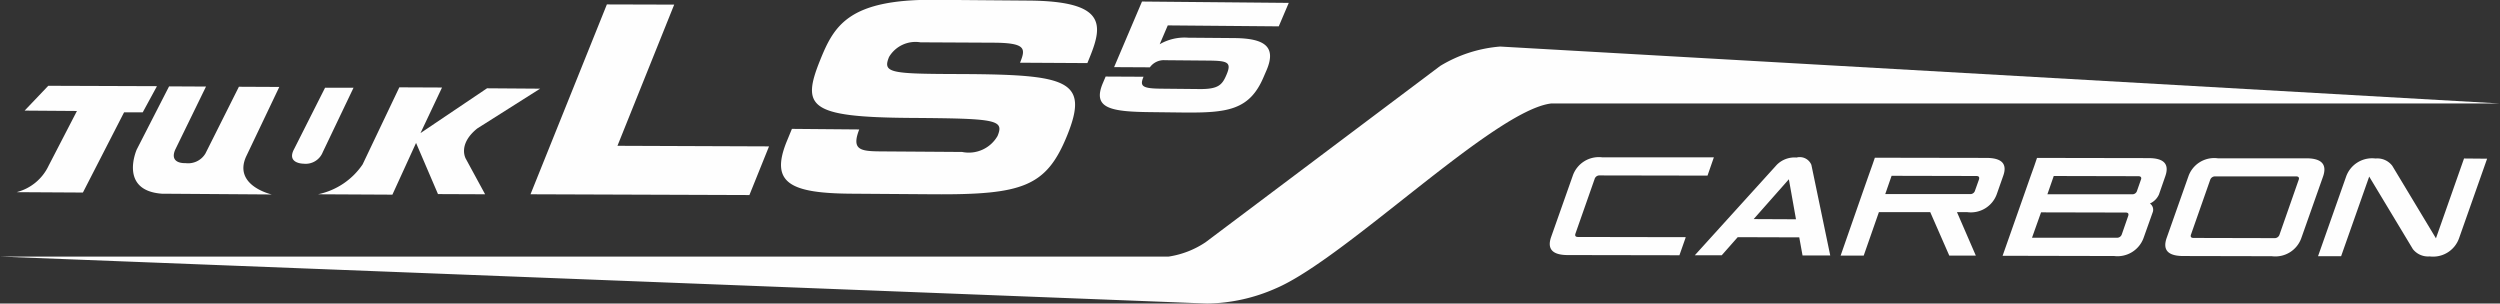 <svg id="tuuk" xmlns="http://www.w3.org/2000/svg" width="129.97" height="15.78" viewBox="0 0 129.97 15.78"><rect x="0" y="0" width="129.97" height="15.78" fill="#333333" stroke="none"/><defs><style>.cls-1{fill:#fefefe;fill-rule:evenodd}</style></defs><path id="Fill_1" data-name="Fill 1" class="cls-1" d="M1017.51 2444.12l-1.23 1.29 2.72.02-1.47 2.84a2.53 2.53 0 01-1.67 1.38l3.45.02 2.14-4.17h.97l.74-1.36z" transform="translate(-1015 -2439.66)"/><path id="Fill_3" data-name="Fill 3" class="cls-1" d="M1023.79 2444.15l-1.68 3.28s-.95 2.13 1.3 2.3l5.72.04s-2.01-.45-1.34-1.96l1.73-3.63-2.1-.01-1.74 3.47a1.047 1.047 0 01-1.04.5s-.86.06-.53-.7l1.6-3.28z" transform="translate(-1015 -2439.66)"/><path id="Fill_5" data-name="Fill 5" class="cls-1" d="M1031.9 2444.22h1.48l-1.6 3.35a.957.957 0 01-1 .6s-.9 0-.49-.76z" transform="translate(-1015 -2439.66)"/><path id="Fill_7" data-name="Fill 7" class="cls-1" d="M1035.76 2444.2l-1.91 4.01a3.714 3.714 0 01-2.32 1.55l3.87.02 1.23-2.69 1.14 2.66 2.45.01-1-1.84s-.45-.74.59-1.58l3.27-2.07-2.76-.02-3.46 2.33 1.12-2.37z" transform="translate(-1015 -2439.66)"/><path id="Fill_9" data-name="Fill 9" class="cls-1" d="M1074.37 2439.74l7.63.07-.52 1.22-5.77-.05-.42.98a2.573 2.573 0 011.48-.34l2.43.02c1.49.02 2.18.41 1.65 1.66l-.16.37c-.73 1.72-1.88 1.86-4.16 1.84l-1.68-.02c-2.11-.02-3.08-.19-2.51-1.52l.14-.33 1.97.01c-.2.48-.09.61.89.62l2.01.02c.99.01 1.19-.21 1.42-.76.27-.64.04-.71-.94-.72l-2.26-.02a.893.893 0 00-.79.37l-1.86-.01z" transform="translate(-1015 -2439.66)"/><path id="Fill_11" data-name="Fill 11" class="cls-1" d="M1042.58 2449.76l11.38.04 1.02-2.53-7.88-.03 2.95-7.34-3.5-.01z" transform="translate(-1015 -2439.66)"/><path id="Fill_13" data-name="Fill 13" class="cls-1" d="M1056.17 2446.36l3.5.03c-.41 1.05.05 1.13 1.06 1.14l4.29.03a1.724 1.724 0 001.84-.83c.35-.85-.04-.91-4.55-.94-5.27-.04-5.65-.58-4.67-3.01.72-1.78 1.47-3.15 5.89-3.13l4.89.04c4.04.02 3.94 1.21 3.24 2.93l-.13.32-3.5-.02c.29-.72.32-1.02-1.29-1.04l-3.89-.02a1.6 1.6 0 00-1.63.76c-.35.85.07.88 3.83.89 5.45.03 6.59.32 5.43 3.19-1.08 2.66-2.3 3.09-6.95 3.06l-4.25-.03c-3.19-.02-4.25-.55-3.39-2.69z" transform="translate(-1015 -2439.66)"/><path id="Fill_16" data-name="Fill 16" class="cls-1" d="M1092.99 2442.08a7.09 7.09 0 00-3.12 1.01l-12.19 9.16a4.7 4.7 0 01-1.93.75H1015l62.76 2.44a9.083 9.083 0 003.55-.78c3.62-1.53 11.35-9.26 14.33-9.62h49.33z" transform="translate(-1015 -2439.66)"/><path id="Fill_19" data-name="Fill 19" class="cls-1" d="M1134.9 2447.89h-4.6a1.421 1.421 0 00-1.53.94l-1.13 3.2c-.22.63.07.94.87.94l4.6.01a1.432 1.432 0 001.53-.94l1.13-3.2c.22-.63-.07-.95-.87-.95zm-.4 1.13l-.99 2.83a.262.262 0 01-.27.19l-4.2-.01c-.13 0-.18-.06-.13-.19l.99-2.82a.267.267 0 01.27-.19h4.2c.13 0 .18.07.13.19zm-7.8-1.14l-5.8-.01-.15.44-.18.5-.33.94-1.13 3.21h1.2l4.6.01a1.443 1.443 0 001.53-.94l.47-1.32a.391.391 0 00-.14-.47.927.927 0 00.47-.47l.33-.95c.22-.63-.07-.94-.87-.94zm-1.06 3.01l-.33.95a.262.262 0 01-.27.18h-4.4l.47-1.32 4.4.01c.13 0 .17.06.13.18zm.66-1.88l-.2.57a.25.25 0 01-.26.18h-4.4l.33-.95 4.4.01c.13 0 .18.07.13.19zm-29.39 2.78l.99-2.82a.259.259 0 01.27-.19l5.6.01.33-.95h-5.8a1.432 1.432 0 00-1.53.94l-1.13 3.2c-.22.63.07.94.87.94l5.8.01.33-.94-5.6-.01c-.13 0-.18-.06-.13-.19zm11.49-3.94a1.3 1.3 0 00-1.03.38l-4.26 4.7h1.4l.83-.94 3.2.01.17.94h1.44l-.98-4.71a.652.652 0 00-.77-.38zm-2.23 3.2l1.83-2.07.37 2.08zm12.1-3.18l-5.8-.01-.12.35-.21.59-.33.94-1.12 3.21h1.2l.79-2.26h2.67l.99 2.26h1.38l-.98-2.26h.54a1.432 1.432 0 001.53-.94l.33-.94c.23-.63-.07-.94-.87-.94zm-.39 1.13l-.2.56a.252.252 0 01-.27.19h-4.4l.33-.95 4.4.01c.14 0 .18.06.14.19zm25.22-1.1l-1.46 4.15-2.27-3.77a.977.977 0 00-.87-.38 1.432 1.432 0 00-1.53.94l-1.46 4.14h1.2l1.46-4.14 2.27 3.77a1 1 0 00.87.38 1.432 1.432 0 001.53-.94l1.46-4.14z" transform="translate(-1015 -2439.66)"/></svg>